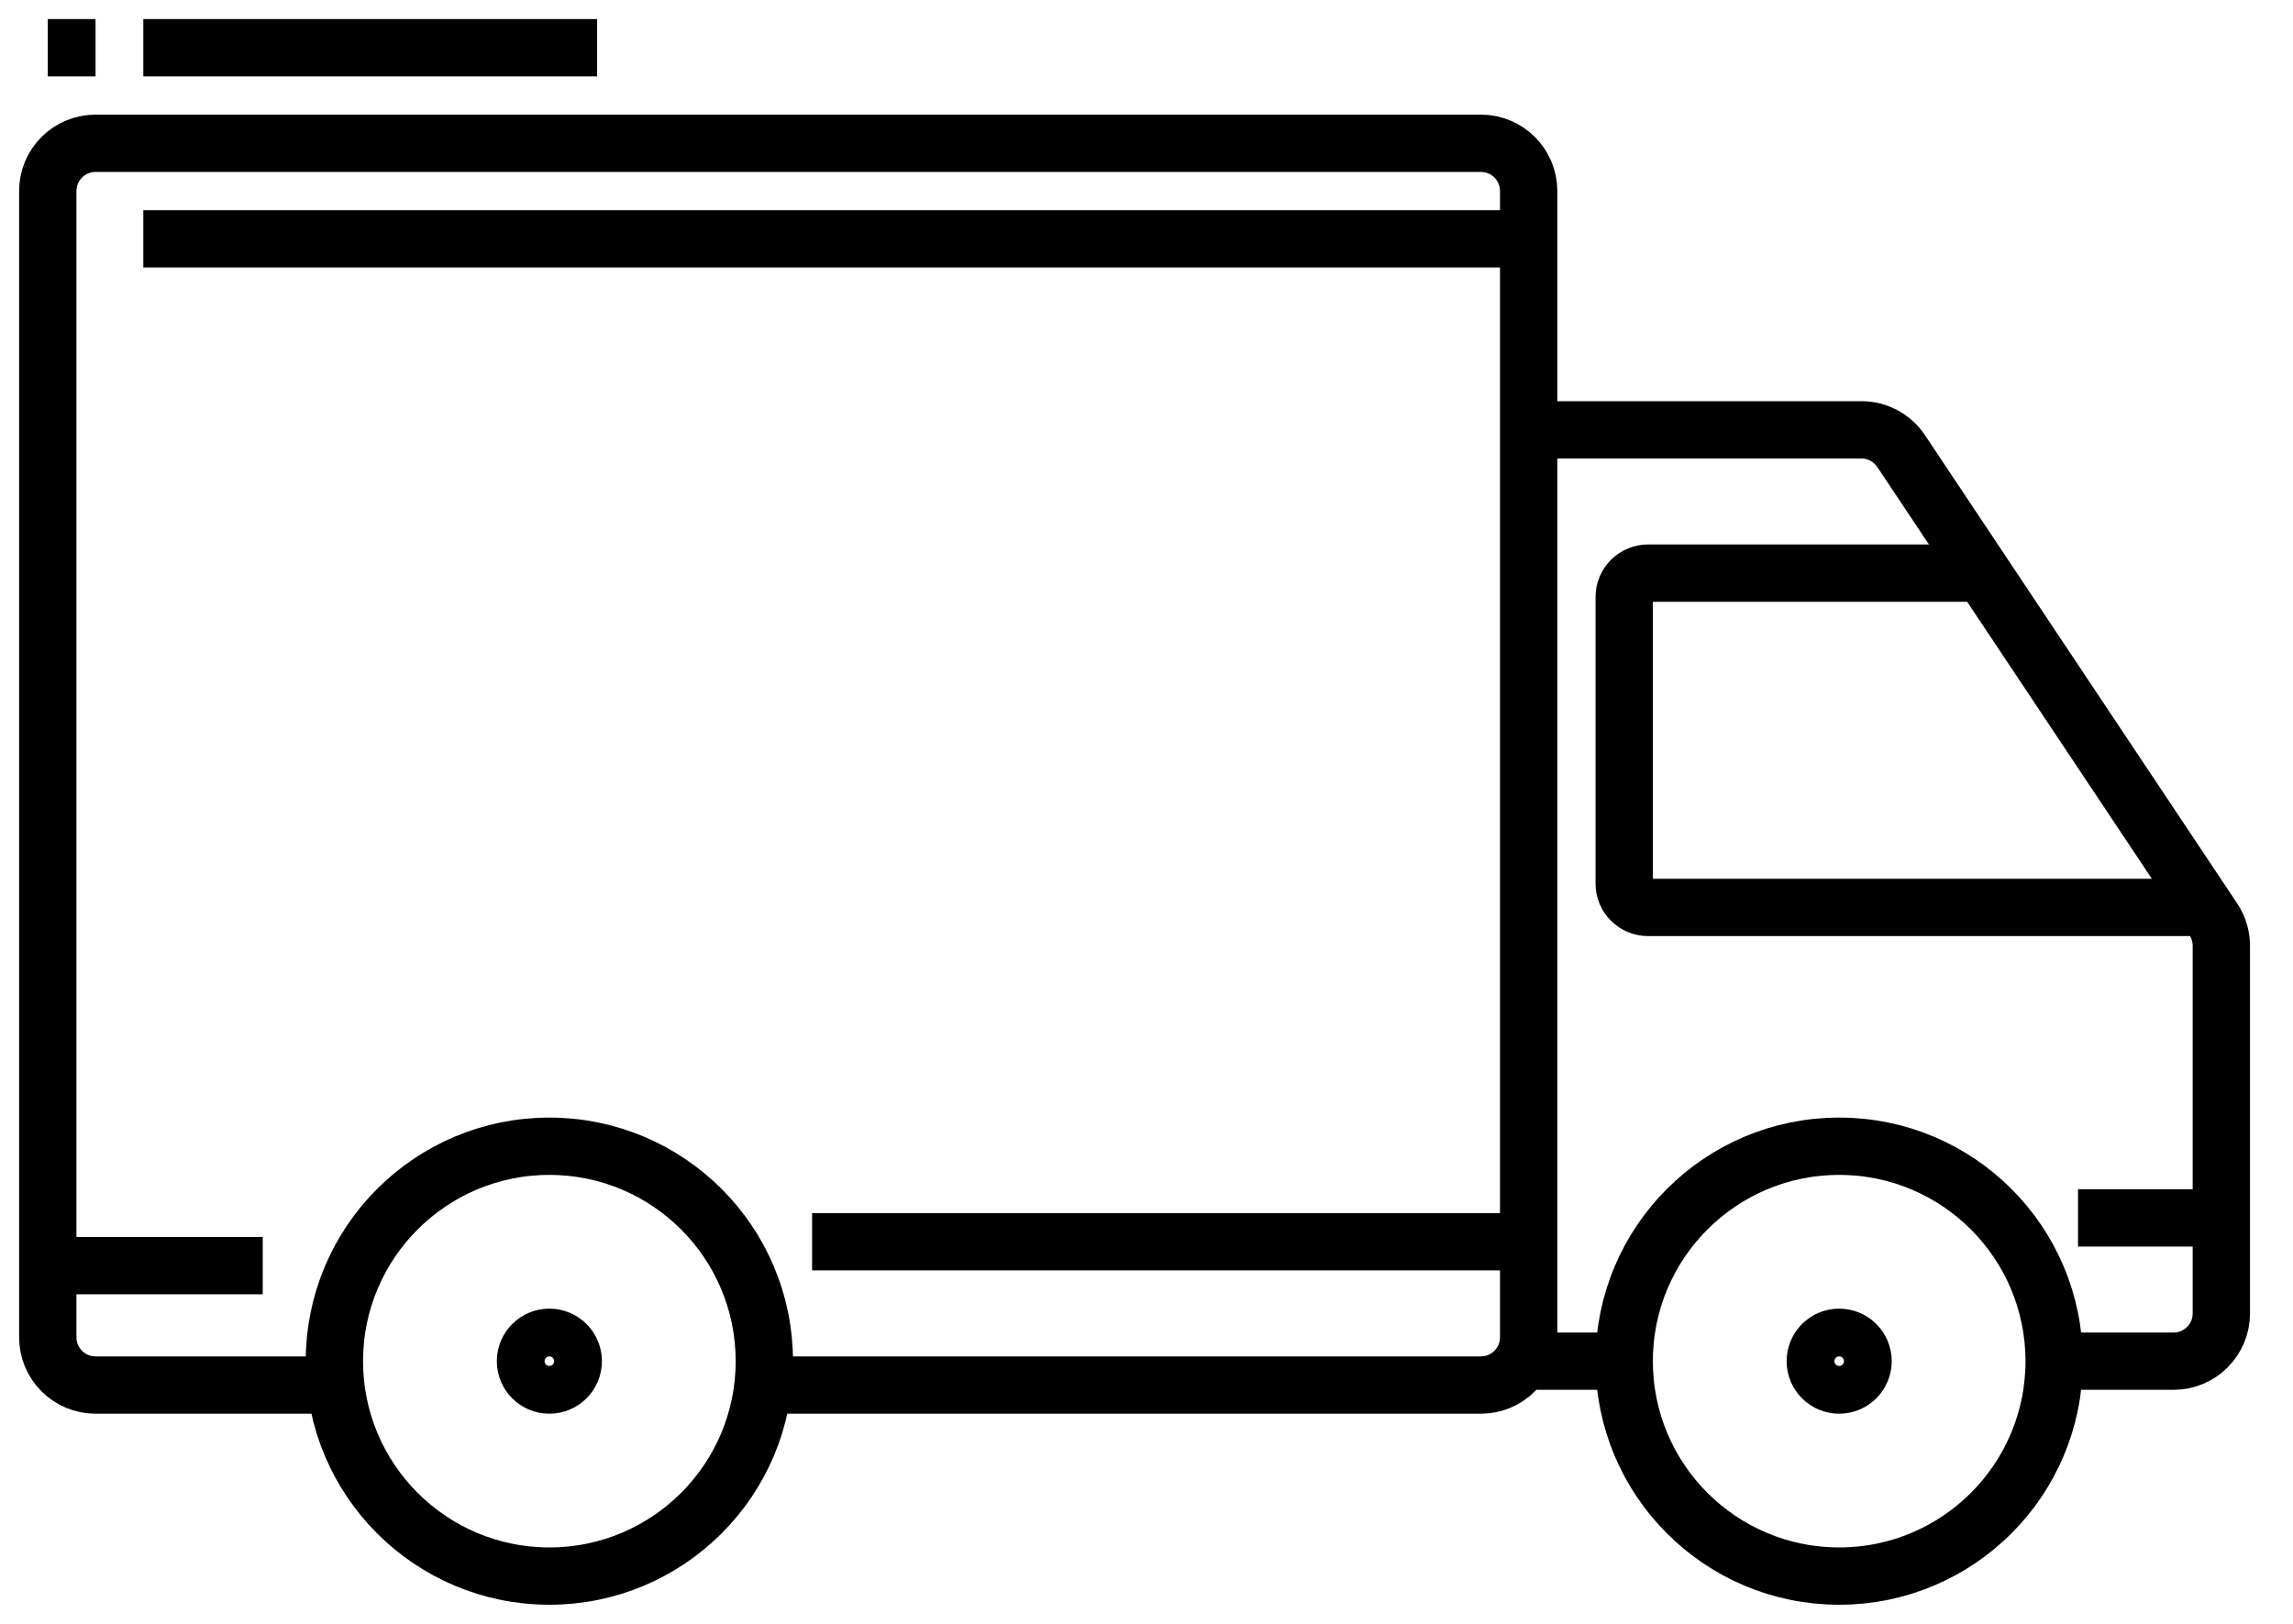 <svg width="48" height="34" viewBox="0 0 48 34" fill="none" xmlns="http://www.w3.org/2000/svg">
<path d="M7.5 29H2C1.448 29 1 28.552 1 28V4C1 3.448 1.448 3 2 3H31C31.552 3 32 3.448 32 4V28C32 28.552 31.552 29 31 29H15.973M32 9H38.965C39.299 9 39.611 9.167 39.797 9.445L46.332 19.248C46.442 19.412 46.5 19.605 46.5 19.803V27.5C46.5 28.052 46.052 28.5 45.5 28.5H43M43 28.5C43 30.985 40.985 33 38.5 33C36.015 33 34 30.985 34 28.5C34 26.015 36.015 24 38.5 24C40.985 24 43 26.015 43 28.5ZM34.5 28.5H32M12.5 1H3M2 1H1M41.348 12H34.5C34.224 12 34 12.224 34 12.5V18.5C34 18.776 34.224 19 34.5 19H46M46.5 25.5H43.5M1 26.5H5.5M17 26H32M3 5L32 5M16 28.5C16 30.985 13.985 33 11.5 33C9.015 33 7 30.985 7 28.5C7 26.015 9.015 24 11.5 24C13.985 24 16 26.015 16 28.5ZM39 28.5C39 28.776 38.776 29 38.5 29C38.224 29 38 28.776 38 28.5C38 28.224 38.224 28 38.5 28C38.776 28 39 28.224 39 28.5ZM12 28.5C12 28.776 11.776 29 11.5 29C11.224 29 11 28.776 11 28.5C11 28.224 11.224 28 11.5 28C11.776 28 12 28.224 12 28.5Z" stroke="black" stroke-width="1.2"/>
</svg>
